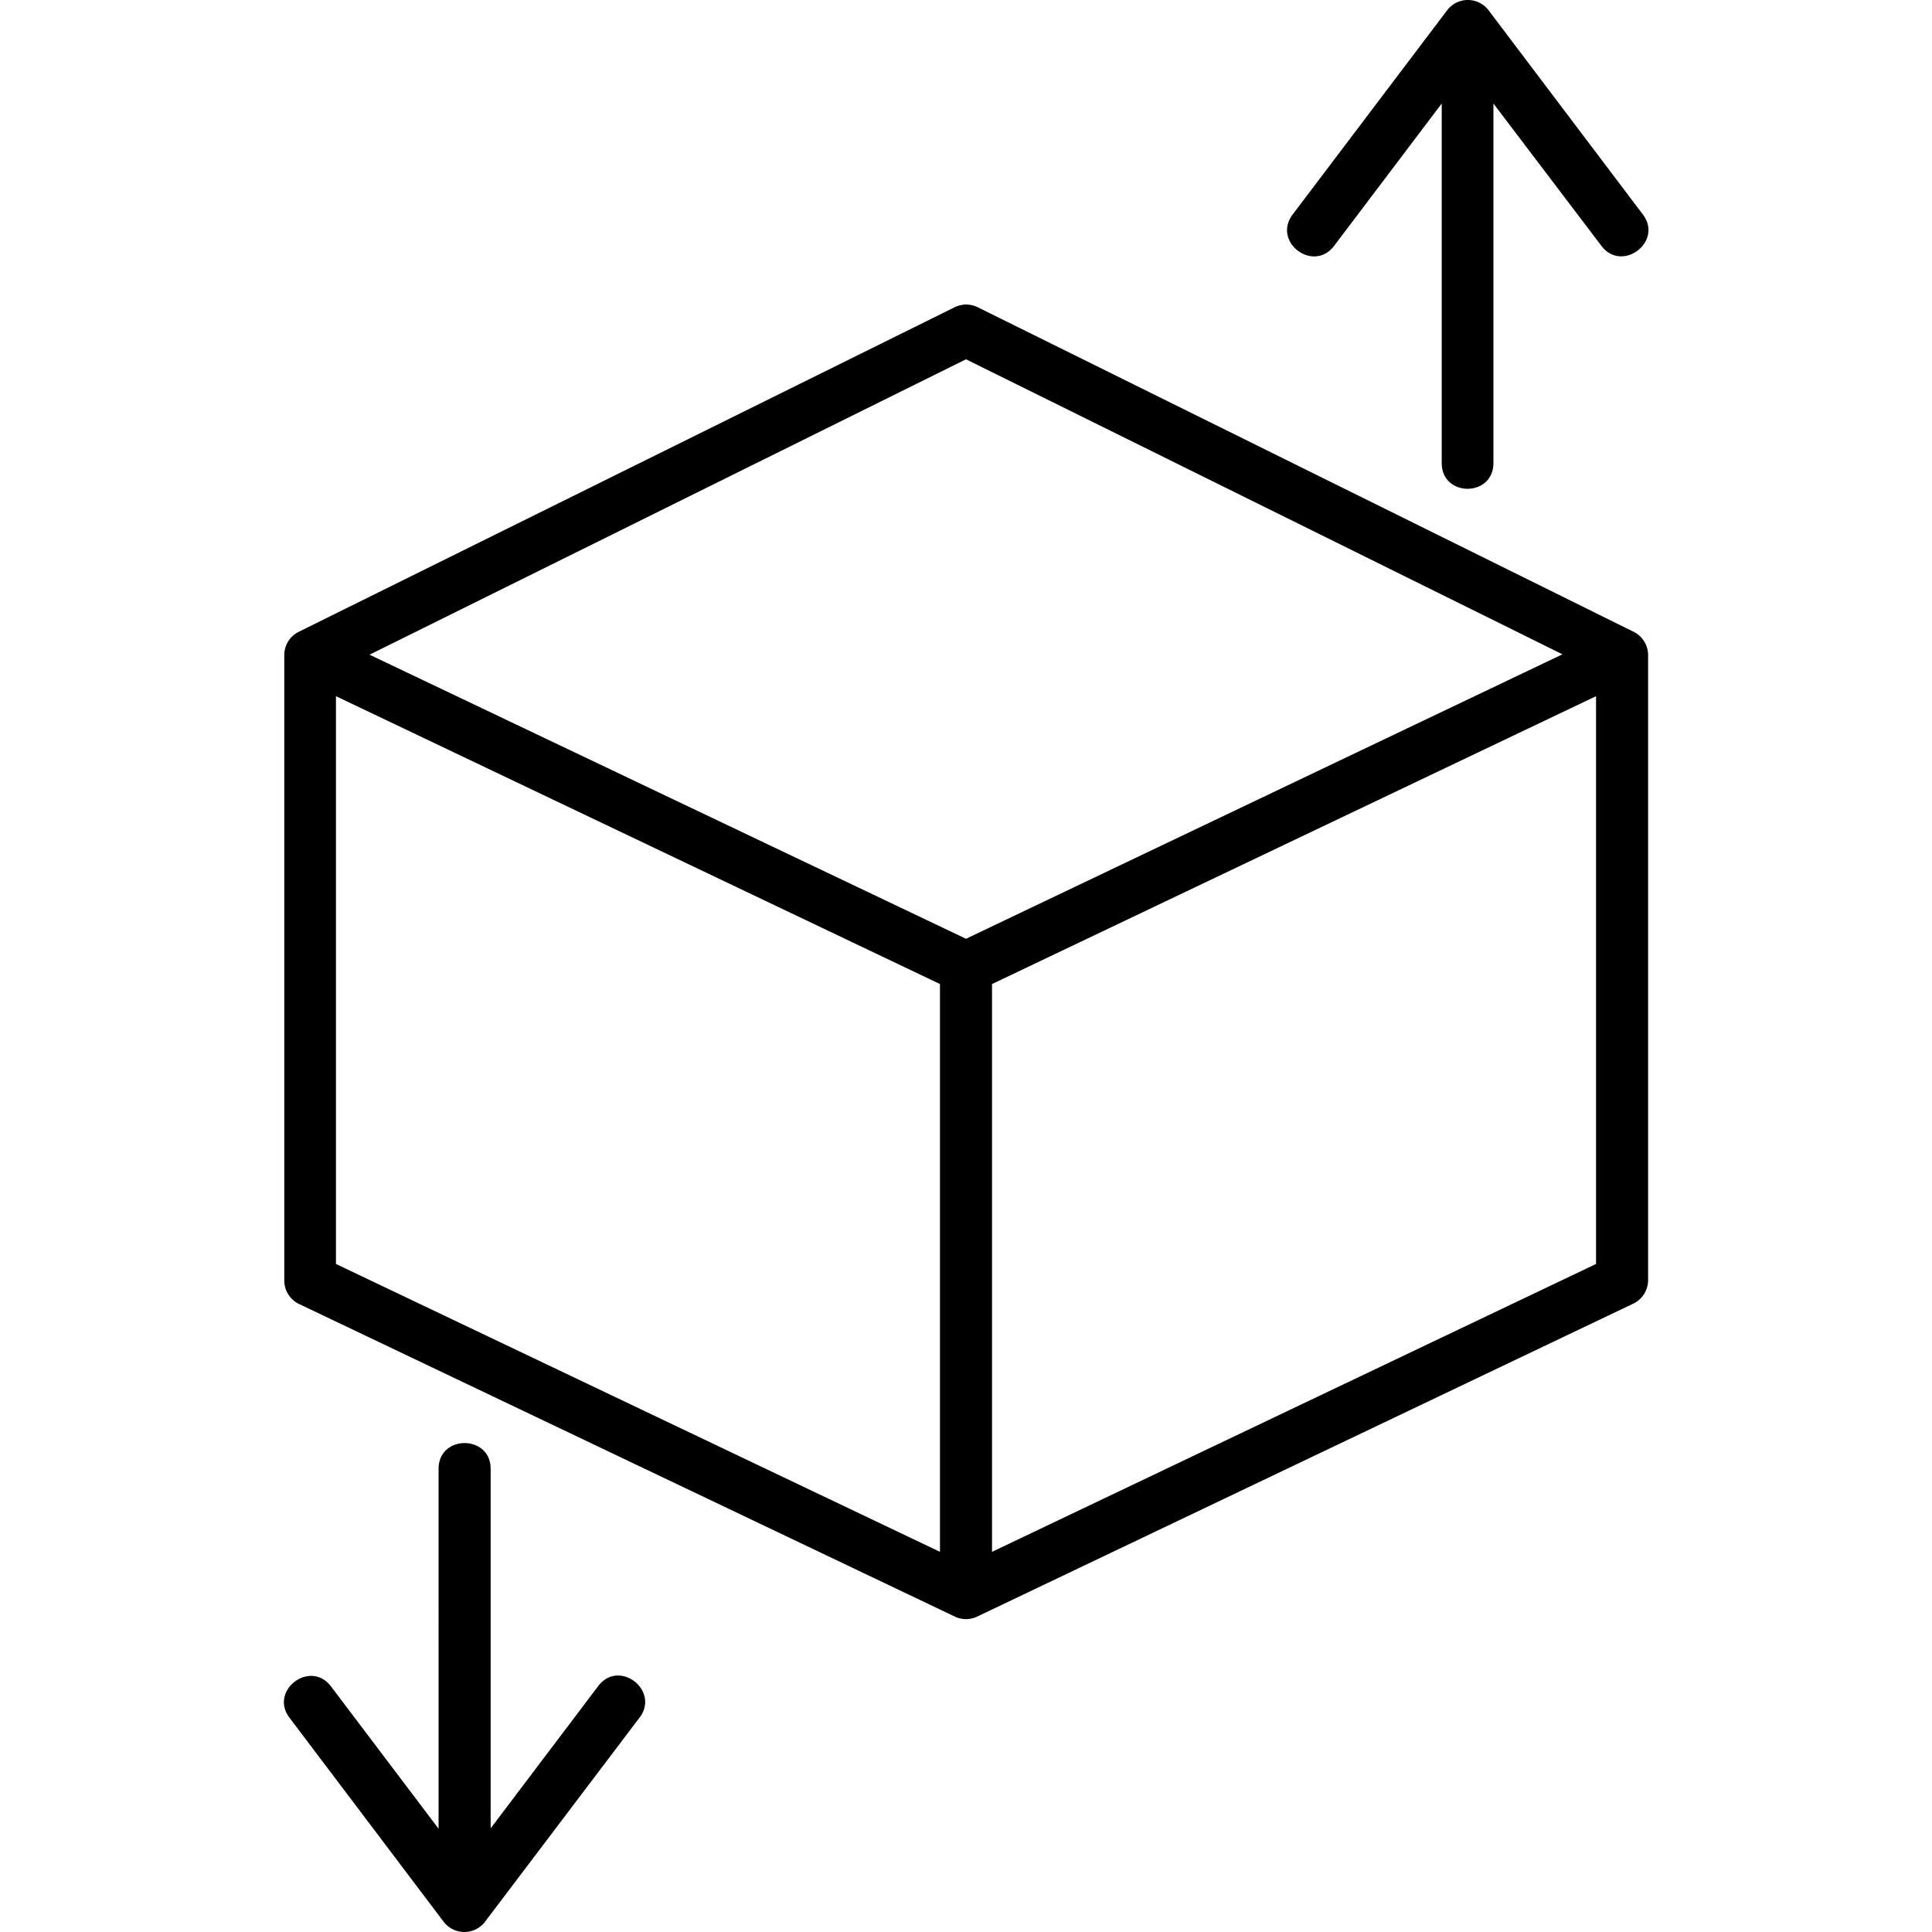 <svg t="1638536592313" class="icon" viewBox="0 0 1024 1024" version="1.1" xmlns="http://www.w3.org/2000/svg" p-id="21800" width="200" height="200"><path d="M235.057 1018.459l-81.583-107.978c-10.997-14.397 10.998-31.194 21.996-16.597l56.988 75.385V778.509c0-18.197 27.594-18.197 27.594 0v190.56l56.988-75.384c10.998-14.597 32.794 2.2 21.996 16.596l-81.583 107.778a13.797 13.797 0 0 1-22.396 0.4z m270.744-161.767L158.473 691.126a13.797 13.797 0 0 1-7.798-12.397V347.4a13.797 13.797 0 0 1 7.798-12.598l347.528-171.964a13.797 13.797 0 0 1 12.198 0l347.528 171.964a13.797 13.797 0 0 1 7.798 12.598V678.529a13.797 13.797 0 0 1-7.798 12.398L518.199 856.692a13.797 13.797 0 0 1-12.398 0z m19.996-335.13V822.499l320.134-152.568V368.994zM178.07 669.931L498.203 822.499V521.563L178.069 368.994z m17.797-322.933L512 497.568l316.134-150.77L512 190.432z m568.281-101.58V54.86l-56.988 75.385c-10.998 14.597-32.994-2-21.996-16.597L767.147 5.27a13.797 13.797 0 0 1 21.996 0.4l81.583 107.977c10.997 14.397-10.998 31.194-21.996 16.597l-57.188-75.385v190.56c0 18.197-27.394 18.197-27.394 0z" p-id="21801"></path></svg>